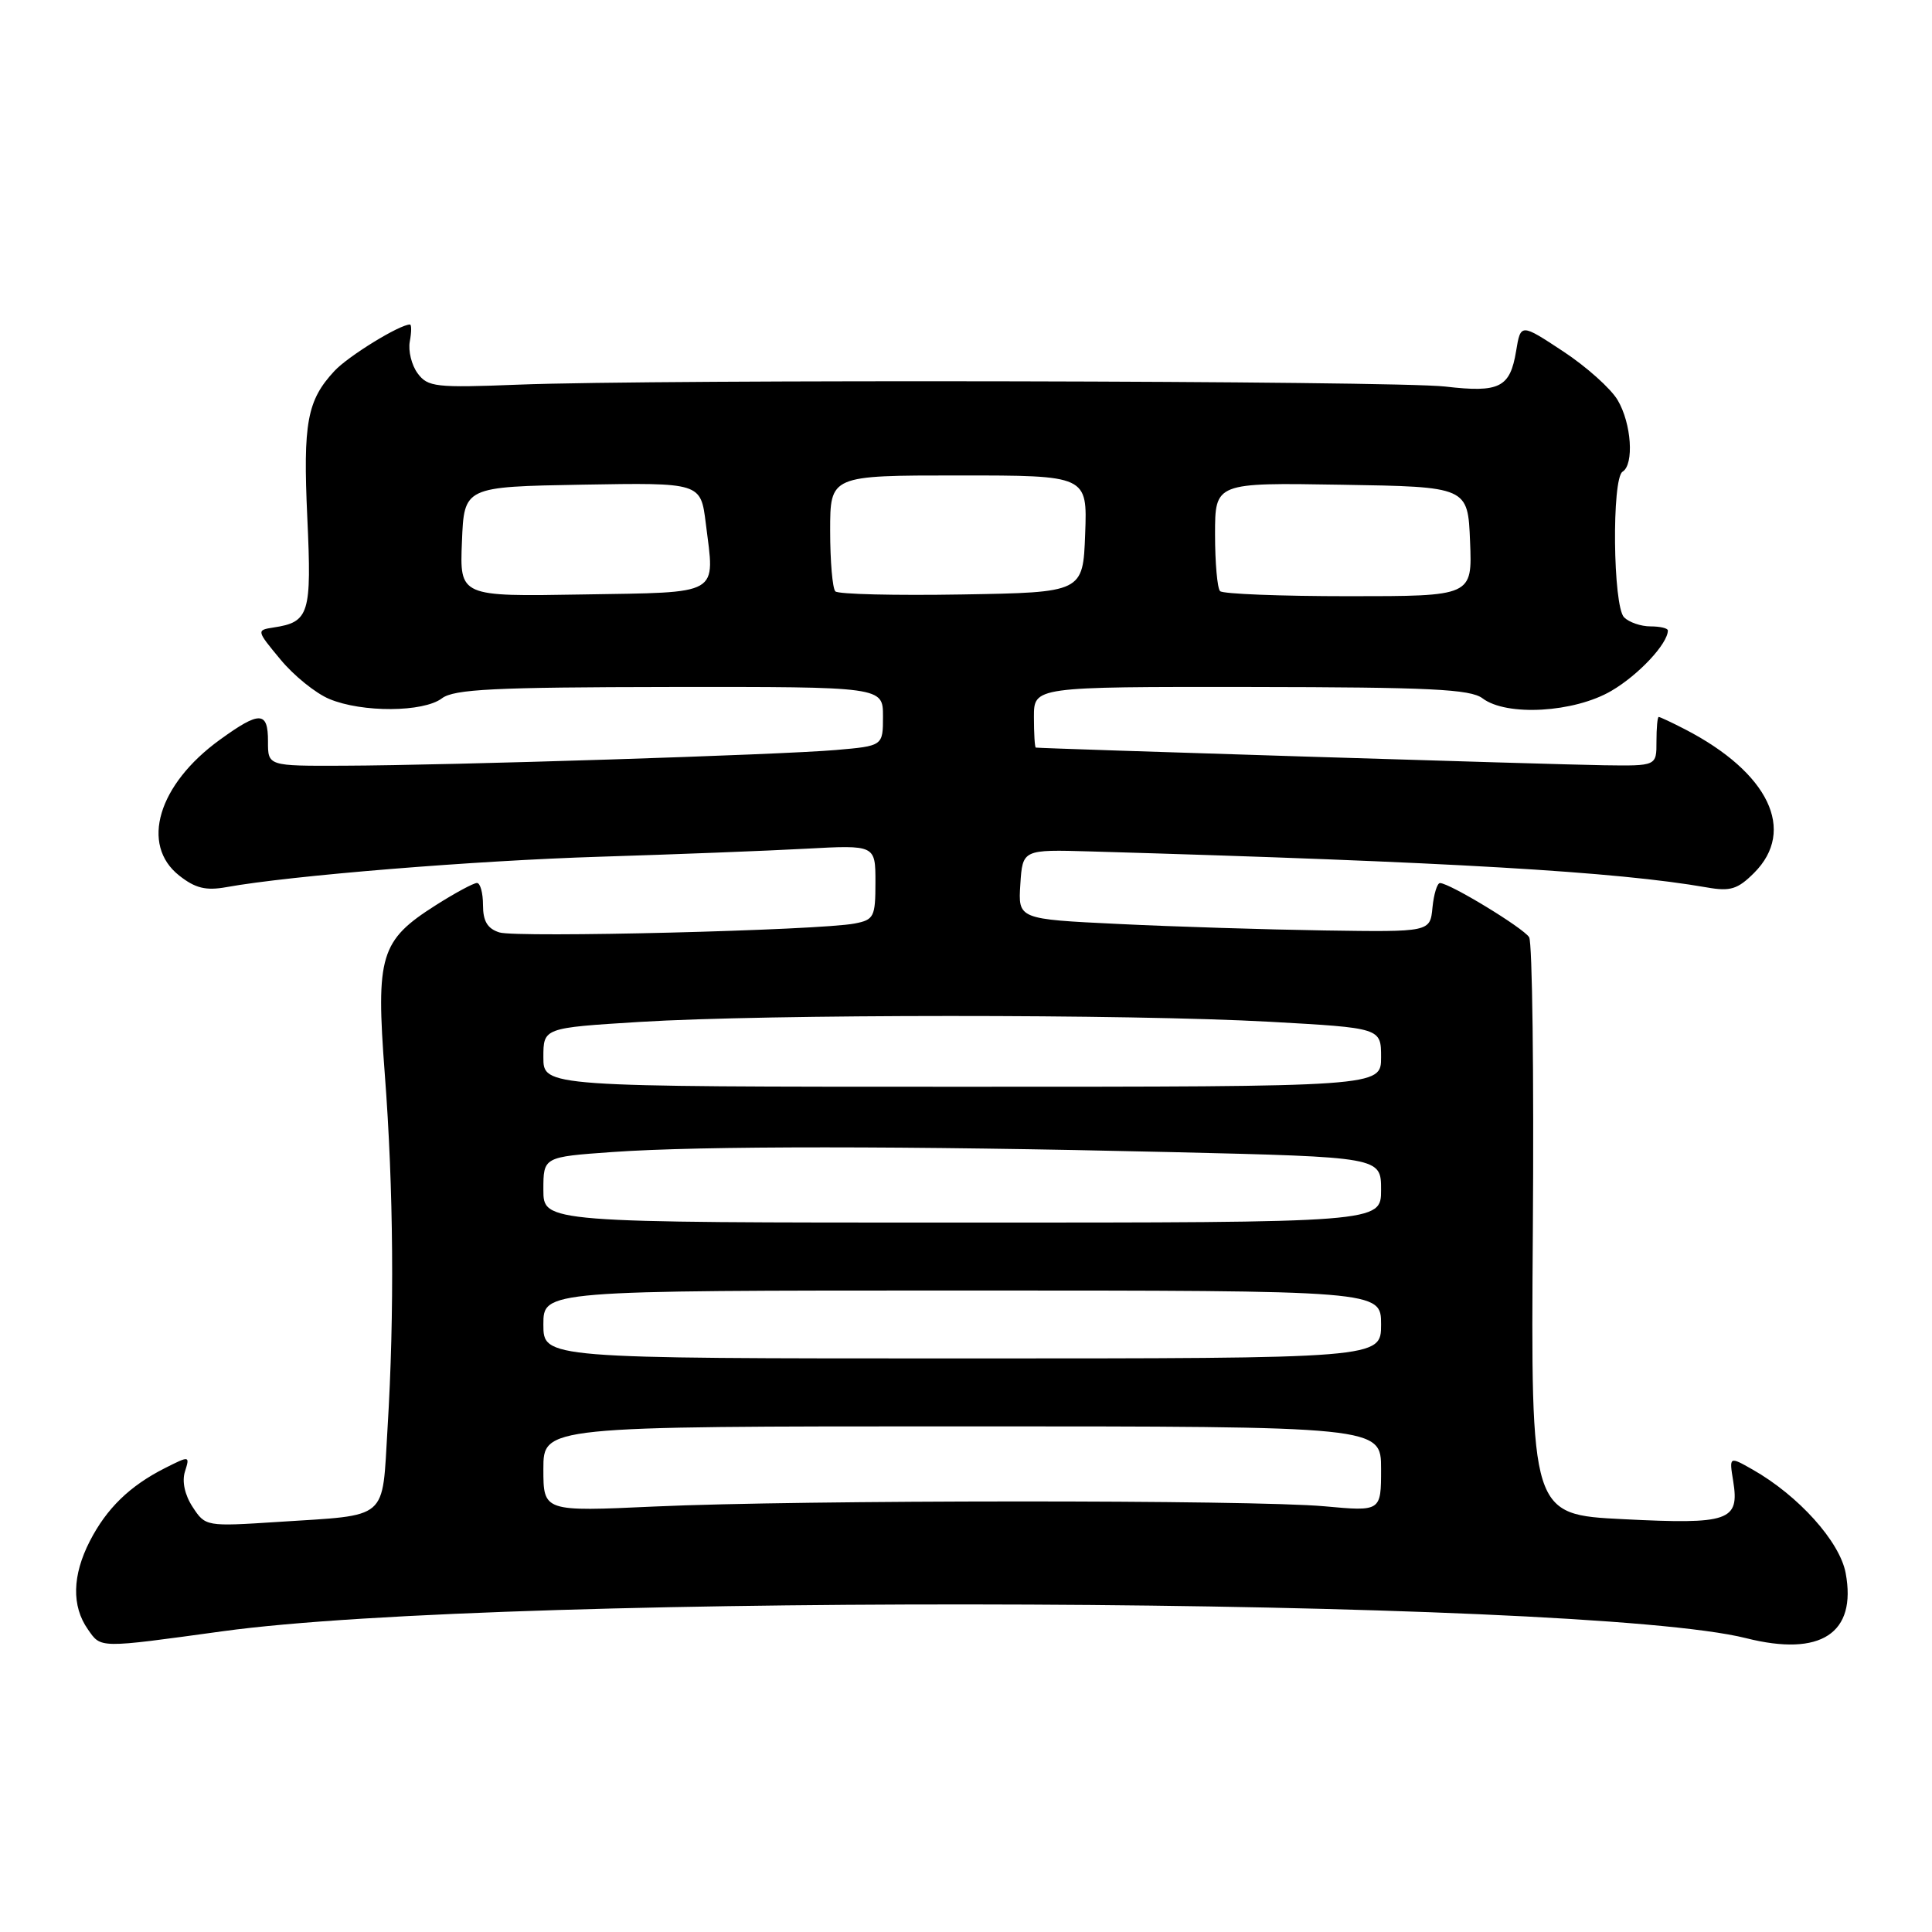 <?xml version="1.0" encoding="UTF-8" standalone="no"?>
<!DOCTYPE svg PUBLIC "-//W3C//DTD SVG 1.1//EN" "http://www.w3.org/Graphics/SVG/1.1/DTD/svg11.dtd" >
<svg xmlns="http://www.w3.org/2000/svg" xmlns:xlink="http://www.w3.org/1999/xlink" version="1.1" viewBox="0 0 256 256">
 <g >
 <path fill="currentColor"
d=" M 29.50 216.15 C 67.17 210.96 209.69 211.61 231.38 217.07 C 241.27 219.56 246.05 216.43 244.56 208.44 C 243.78 204.26 238.31 198.18 232.24 194.73 C 229.12 192.96 229.12 192.96 229.66 196.27 C 230.51 201.53 229.12 202.01 215.11 201.30 C 202.84 200.69 202.84 200.69 203.11 163.05 C 203.26 142.36 203.04 124.87 202.62 124.19 C 201.86 122.96 192.11 117.03 190.81 117.01 C 190.44 117.00 189.99 118.46 189.81 120.25 C 189.50 123.50 189.50 123.50 175.50 123.29 C 167.80 123.17 155.51 122.79 148.20 122.43 C 134.90 121.79 134.90 121.79 135.20 117.17 C 135.50 112.56 135.50 112.56 144.50 112.82 C 192.30 114.21 214.22 115.50 226.18 117.59 C 229.28 118.14 230.26 117.83 232.43 115.66 C 238.05 110.04 234.37 102.38 223.30 96.65 C 221.54 95.74 219.96 95.00 219.79 95.00 C 219.62 95.00 219.49 96.46 219.49 98.25 C 219.50 101.50 219.50 101.50 212.50 101.40 C 206.07 101.31 137.82 99.18 137.25 99.06 C 137.11 99.03 137.00 97.20 137.00 95.00 C 137.00 91.00 137.00 91.00 165.75 91.03 C 189.44 91.06 194.84 91.32 196.44 92.53 C 199.63 94.95 208.59 94.43 213.52 91.54 C 217.13 89.43 221.00 85.28 221.00 83.54 C 221.00 83.24 219.96 83.00 218.70 83.00 C 217.43 83.00 215.86 82.46 215.20 81.80 C 213.72 80.32 213.55 63.40 215.00 62.50 C 216.55 61.54 216.18 56.11 214.35 53.02 C 213.45 51.49 210.19 48.57 207.10 46.54 C 201.50 42.85 201.50 42.85 200.89 46.53 C 200.09 51.36 198.70 52.06 191.51 51.22 C 184.79 50.44 87.09 50.24 68.65 50.97 C 57.72 51.40 56.68 51.28 55.34 49.47 C 54.54 48.39 54.07 46.49 54.30 45.25 C 54.53 44.01 54.54 43.00 54.32 43.00 C 52.95 43.00 46.14 47.19 44.32 49.15 C 40.69 53.05 40.14 56.02 40.72 68.60 C 41.31 81.39 40.99 82.43 36.22 83.15 C 33.97 83.50 33.98 83.55 37.15 87.37 C 38.91 89.51 41.83 91.87 43.64 92.62 C 47.98 94.44 56.11 94.39 58.56 92.53 C 60.16 91.32 65.49 91.06 88.75 91.03 C 117.00 91.00 117.00 91.00 117.00 94.92 C 117.00 98.84 117.00 98.84 110.75 99.38 C 103.35 100.02 59.78 101.41 45.50 101.46 C 35.50 101.50 35.50 101.50 35.51 98.25 C 35.52 94.22 34.43 94.18 29.12 98.03 C 20.94 103.95 18.56 111.94 23.75 116.02 C 25.88 117.70 27.28 118.04 30.00 117.55 C 38.44 116.02 62.94 114.03 79.50 113.52 C 89.40 113.21 101.66 112.74 106.75 112.46 C 116.00 111.96 116.00 111.96 116.00 116.90 C 116.00 121.49 115.81 121.88 113.25 122.37 C 108.59 123.28 68.47 124.28 66.17 123.55 C 64.59 123.05 64.00 122.06 64.00 119.93 C 64.00 118.32 63.64 117.00 63.20 117.00 C 62.75 117.00 60.30 118.32 57.75 119.94 C 50.39 124.61 49.79 126.58 50.98 142.23 C 52.15 157.51 52.28 174.12 51.35 189.27 C 50.60 201.60 51.66 200.70 36.87 201.66 C 27.30 202.28 27.22 202.27 25.53 199.69 C 24.48 198.09 24.09 196.29 24.51 194.98 C 25.17 192.88 25.13 192.88 21.84 194.54 C 17.18 196.90 14.13 199.87 11.90 204.21 C 9.57 208.76 9.48 212.81 11.64 215.89 C 13.41 218.43 12.96 218.42 29.50 216.15 Z  M 72.00 194.65 C 72.00 189.00 72.00 189.00 127.50 189.00 C 183.00 189.00 183.00 189.00 183.00 194.64 C 183.00 200.28 183.00 200.28 175.49 199.59 C 165.86 198.72 106.01 198.74 86.75 199.62 C 72.00 200.30 72.00 200.30 72.00 194.65 Z  M 72.00 175.50 C 72.00 171.00 72.00 171.00 127.50 171.00 C 183.00 171.00 183.00 171.00 183.00 175.50 C 183.00 180.00 183.00 180.00 127.50 180.00 C 72.00 180.00 72.00 180.00 72.00 175.50 Z  M 72.00 157.65 C 72.00 153.30 72.00 153.30 81.15 152.65 C 92.83 151.82 119.99 151.83 155.25 152.66 C 183.00 153.32 183.00 153.32 183.00 157.66 C 183.00 162.00 183.00 162.00 127.50 162.00 C 72.00 162.00 72.00 162.00 72.00 157.65 Z  M 72.00 140.10 C 72.00 136.20 72.00 136.20 84.75 135.41 C 101.55 134.37 149.66 134.36 168.25 135.39 C 183.00 136.21 183.00 136.21 183.00 140.10 C 183.00 144.00 183.00 144.00 127.50 144.00 C 72.00 144.00 72.00 144.00 72.00 140.10 Z  M 61.21 71.77 C 61.50 64.50 61.50 64.50 77.17 64.22 C 92.85 63.95 92.85 63.95 93.52 69.34 C 94.73 79.03 95.72 78.46 77.19 78.77 C 60.91 79.05 60.91 79.05 61.21 71.77 Z  M 110.69 78.36 C 110.31 77.98 110.00 74.37 110.00 70.33 C 110.00 63.00 110.00 63.00 127.04 63.00 C 144.08 63.00 144.08 63.00 143.79 70.75 C 143.50 78.50 143.50 78.50 127.44 78.77 C 118.61 78.92 111.07 78.74 110.69 78.36 Z  M 161.67 78.33 C 161.30 77.97 161.00 74.58 161.00 70.81 C 161.00 63.95 161.00 63.95 177.75 64.23 C 194.50 64.50 194.50 64.50 194.79 71.75 C 195.09 79.00 195.09 79.00 178.71 79.00 C 169.70 79.00 162.03 78.70 161.67 78.33 Z "/>
</g>
</svg>